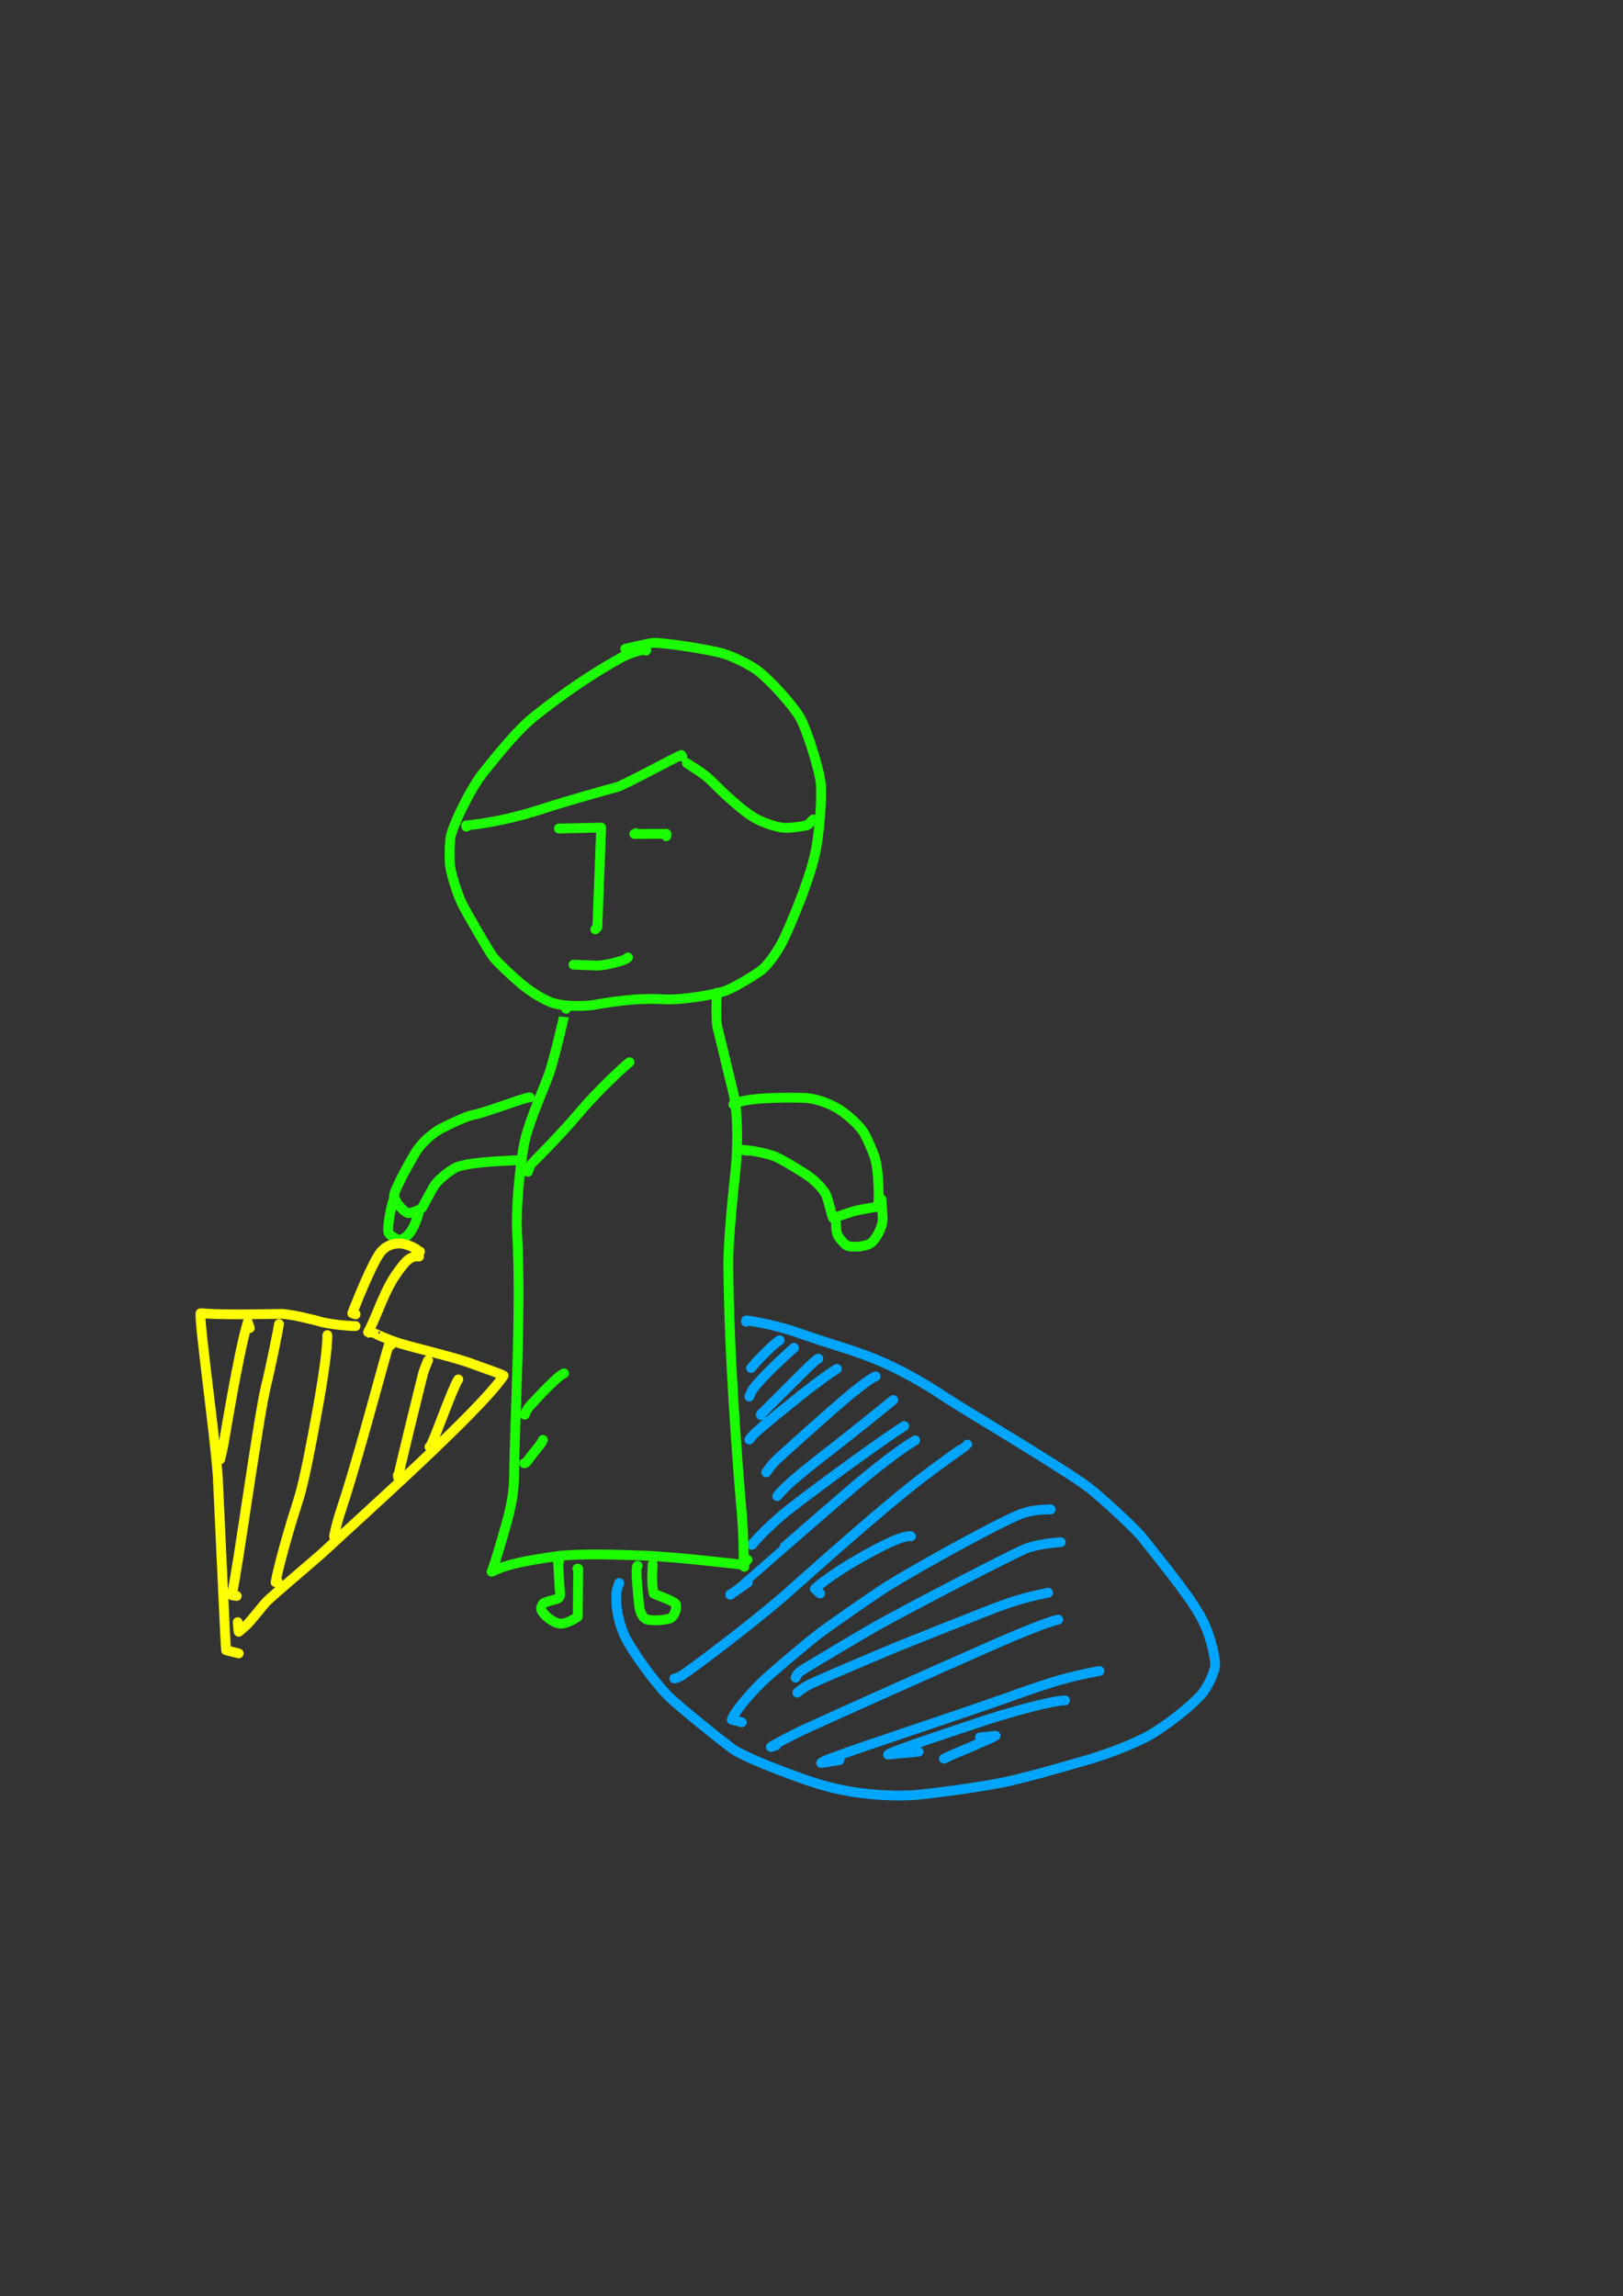 <?xml version="1.0" encoding="UTF-8" standalone="no"?>
<!DOCTYPE svg PUBLIC "-//W3C//DTD SVG 1.1//EN" "http://www.w3.org/Graphics/SVG/1.1/DTD/svg11.dtd">
<svg width="64.20" height="90.84" viewBox="0.00 0.00 535.00 757.00" xmlns="http://www.w3.org/2000/svg" xmlns:xlink="http://www.w3.org/1999/xlink">
<rect x="0.00" y="0.00" width="535.00" height="757.00" fill="#333333" stroke="none"/>
<g stroke-linecap="round" id="195">
<path d="M245.90,435.73 C245.90,435.73 245.90,435.31 245.90,435.31 C246.01,435.21 255.19,436.54 263.50,439.53 C272.31,442.71 280.91,444.91 288.68,448.12 C296.77,451.46 304.78,456.04 311.71,460.71 C317.76,464.71 351.59,484.73 359.29,490.74 C362.23,493.03 373.10,502.81 376.31,506.60 C391.32,525.29 394.61,530.25 397.18,535.74 C398.84,539.33 400.59,546.06 400.55,548.81 C400.47,551.40 397.78,556.58 396.16,558.45 C392.16,562.99 384.24,568.87 379.71,571.60 C374.36,574.79 364.34,578.60 355.82,580.95 C348.71,583.00 336.21,586.58 329.66,587.80 C320.76,589.47 310.62,590.81 303.40,591.60 C297.04,592.26 288.97,591.95 281.10,590.74 C272.73,589.39 266.72,587.35 255.98,583.20 C249.91,580.90 244.10,578.27 241.79,576.78 C240.06,575.65 223.18,562.19 219.98,558.85 C215.37,553.99 208.75,544.96 206.08,539.66 C204.71,536.88 203.44,532.52 203.18,528.62 C203.15,527.95 203.15,525.00 203.28,524.40 C203.38,524.00 203.65,523.15 204.11,521.86" fill="none" stroke="rgb(0, 165, 255)" stroke-width="3.23" stroke-opacity="1.00" stroke-linejoin="round"/>
<path d="M257.00,441.83 C256.15,442.28 254.28,443.94 251.60,446.60 C250.64,447.58 249.90,448.36 249.37,448.93 C249.02,449.32 248.41,450.00 247.57,450.99" fill="none" stroke="rgb(0, 165, 255)" stroke-width="3.23" stroke-opacity="1.00" stroke-linejoin="round"/>
<path d="M261.72,444.33 C261.75,444.33 261.66,444.42 261.44,444.61 C258.63,446.98 253.77,451.75 253.41,452.12 C252.07,453.49 250.34,455.35 249.25,456.62 C248.17,457.87 247.61,458.86 247.01,460.42" fill="none" stroke="rgb(0, 165, 255)" stroke-width="3.23" stroke-opacity="1.00" stroke-linejoin="round"/>
<path d="M269.76,447.93 C269.29,447.51 260.72,456.50 253.78,463.31 C252.16,464.90 251.22,465.84 250.97,466.12 C250.73,466.39 250.70,466.53 250.90,466.52" fill="none" stroke="rgb(0, 165, 255)" stroke-width="3.23" stroke-opacity="1.00" stroke-linejoin="round"/>
<path d="M275.87,451.26 C272.77,453.17 268.71,456.28 266.25,458.17 C261.54,461.90 250.03,471.05 248.12,473.22 C247.86,473.51 247.49,473.96 247.01,474.57" fill="none" stroke="rgb(0, 165, 255)" stroke-width="3.23" stroke-opacity="1.00" stroke-linejoin="round"/>
<path d="M288.63,453.76 C286.82,454.31 280.42,459.54 278.87,460.89 C273.26,465.71 261.88,475.82 256.12,481.10 C254.89,482.25 254.00,483.35 252.56,485.39" fill="none" stroke="rgb(0, 165, 255)" stroke-width="3.23" stroke-opacity="1.00" stroke-linejoin="round"/>
<path d="M294.45,461.53 C288.49,466.43 276.91,475.64 271.30,479.96 C267.61,482.81 263.06,486.52 260.98,488.36 C258.43,490.63 257.19,492.02 256.18,493.23" fill="none" stroke="rgb(0, 165, 255)" stroke-width="3.23" stroke-opacity="1.00" stroke-linejoin="round"/>
<path d="M298.06,470.13 C291.21,474.32 264.45,493.93 258.02,499.29 C251.79,504.60 248.54,508.43 247.84,509.27" fill="none" stroke="rgb(0, 165, 255)" stroke-width="3.23" stroke-opacity="1.00" stroke-linejoin="round"/>
<path d="M301.67,474.84 C294.03,479.39 282.76,489.01 280.73,490.77 C274.76,495.78 240.96,525.28 240.96,525.29 C240.84,525.40 240.76,525.55 240.70,525.73 C240.70,525.73 246.46,521.73 246.46,521.73" fill="none" stroke="rgb(0, 165, 255)" stroke-width="3.23" stroke-opacity="1.00" stroke-linejoin="round"/>
<path d="M318.86,476.23 C318.80,476.37 309.27,482.91 301.58,488.97 C287.93,499.84 270.59,515.31 258.90,525.73 C246.04,536.83 227.66,550.46 225.08,552.13 C223.86,552.91 222.97,553.27 222.27,553.35" fill="none" stroke="rgb(0, 165, 255)" stroke-width="3.23" stroke-opacity="1.00" stroke-linejoin="round"/>
<path d="M300.28,506.47 C299.18,506.13 295.72,507.23 291.22,509.49 C276.39,516.99 269.29,523.05 268.61,523.76 C268.61,523.76 270.32,525.33 270.32,525.33" fill="none" stroke="rgb(0, 165, 255)" stroke-width="3.23" stroke-opacity="1.00" stroke-linejoin="round"/>
<path d="M346.33,497.59 C342.11,497.63 338.89,498.13 335.94,499.33 C328.30,502.50 303.91,515.89 292.63,522.85 C286.82,526.59 274.00,535.52 269.84,538.68 C264.49,542.87 254.11,551.63 251.07,554.59 C245.70,559.84 241.48,565.49 241.21,566.92 C241.21,566.92 244.52,567.78 244.52,567.78" fill="none" stroke="rgb(0, 165, 255)" stroke-width="3.23" stroke-opacity="1.00" stroke-linejoin="round"/>
<path d="M349.66,508.41 C345.14,508.70 340.94,509.54 338.42,510.42 C334.94,511.68 302.09,528.70 288.56,536.22 C282.22,539.90 270.28,547.00 264.68,550.42 C263.25,551.30 262.63,552.03 262.27,553.07" fill="none" stroke="rgb(0, 165, 255)" stroke-width="3.23" stroke-opacity="1.00" stroke-linejoin="round"/>
<path d="M345.50,525.06 C337.02,526.81 332.89,528.09 323.88,531.70 C316.64,534.53 302.14,540.30 294.87,543.24 C287.95,546.17 270.71,553.42 266.98,555.26 C265.24,556.12 264.02,556.96 262.83,558.01" fill="none" stroke="rgb(0, 165, 255)" stroke-width="3.23" stroke-opacity="1.00" stroke-linejoin="round"/>
<path d="M348.83,533.93 C343.48,535.12 327.35,542.23 320.69,545.24 C307.76,550.90 279.65,563.50 264.47,570.42 C261.94,571.62 256.24,574.52 254.12,575.91 C254.12,575.91 255.76,575.45 255.76,575.45" fill="none" stroke="rgb(0, 165, 255)" stroke-width="3.23" stroke-opacity="1.00" stroke-linejoin="round"/>
<path d="M362.42,550.86 C352.51,552.63 345.54,554.85 335.53,558.41 C329.50,560.71 297.62,571.43 284.49,575.87 C272.24,580.12 271.39,580.57 270.66,581.21 C270.66,581.21 276.70,580.26 276.70,580.26" fill="none" stroke="rgb(0, 165, 255)" stroke-width="3.23" stroke-opacity="1.00" stroke-linejoin="round"/>
<path d="M351.04,560.56 C346.84,560.66 333.56,564.30 326.21,566.66 C311.05,571.68 293.44,577.52 292.74,578.43 C292.74,578.43 302.77,577.49 302.77,577.49" fill="none" stroke="rgb(0, 165, 255)" stroke-width="3.23" stroke-opacity="1.00" stroke-linejoin="round"/>
<path d="M323.03,572.77 C323.03,572.77 328.16,572.22 328.16,572.22 C327.97,572.46 326.62,573.02 321.24,575.39 C319.83,576.00 316.96,577.23 315.62,577.77 C314.11,578.39 313.22,578.79 311.15,579.78" fill="none" stroke="rgb(0, 165, 255)" stroke-width="3.23" stroke-opacity="1.00" stroke-linejoin="round"/>
<path d="M212.98,214.49 C212.98,214.49 212.98,214.19 212.98,214.19 C210.94,214.23 207.28,215.46 204.75,216.81 C195.61,221.84 185.39,228.74 175.68,236.56 C171.27,240.15 165.74,246.55 158.86,255.27 C155.82,259.15 150.47,269.18 148.65,275.31 C148.17,276.99 148.06,283.14 148.36,285.51 C148.77,288.48 150.86,294.91 152.21,297.73 C153.61,300.61 161.14,313.63 162.66,315.62 C163.97,317.30 169.16,322.12 171.75,324.31 C174.95,326.98 179.40,329.76 182.49,330.73 C185.64,331.66 191.69,331.90 195.70,331.29 C205.50,329.54 212.24,329.03 219.20,329.45 C224.36,329.72 235.86,328.01 239.75,326.40 C242.96,325.03 249.27,321.21 251.19,319.66 C253.69,317.57 256.94,312.71 258.82,308.60 C263.11,299.06 266.97,288.83 268.56,282.00 C270.25,274.60 270.92,262.93 270.57,258.45 C270.17,253.76 265.86,240.21 263.64,236.43 C261.21,232.35 253.44,223.61 249.09,220.61 C246.65,218.96 241.71,216.44 238.40,215.46 C233.35,213.98 217.86,211.73 215.30,211.93 C213.89,212.06 207.25,213.62 206.10,213.89" fill="none" stroke="rgb(28, 255, 0)" stroke-width="3.23" stroke-opacity="1.00" stroke-linejoin="round"/>
<path d="M224.95,249.50 C224.95,249.50 224.59,248.90 224.59,248.90 C224.04,248.90 205.79,258.78 203.48,259.45 C203.00,259.58 189.36,263.23 177.74,267.02 C170.02,269.46 161.27,271.43 153.65,272.12 C153.65,272.12 153.73,272.54 153.73,272.54" fill="none" stroke="rgb(28, 255, 0)" stroke-width="3.23" stroke-opacity="1.00" stroke-linejoin="round"/>
<path d="M226.44,251.60 C227.77,252.58 231.34,254.51 234.10,257.09 C237.98,260.97 244.92,267.74 249.71,270.18 C252.29,271.47 256.13,272.68 258.14,272.88 C260.58,273.11 266.00,272.18 266.27,271.95 C266.45,271.78 267.04,271.18 268.04,270.15" fill="none" stroke="rgb(28, 255, 0)" stroke-width="3.23" stroke-opacity="1.00" stroke-linejoin="round"/>
<path d="M184.85,273.14 C184.85,273.14 184.25,273.14 184.25,273.14 C184.25,273.14 198.17,272.84 198.17,272.84 C198.17,272.84 196.91,305.68 196.91,305.68 C196.91,305.68 196.22,306.36 196.22,306.36" fill="none" stroke="rgb(28, 255, 0)" stroke-width="3.23" stroke-opacity="1.00" stroke-linejoin="round"/>
<path d="M209.69,274.64 C209.69,274.64 209.09,274.94 209.09,274.94 C209.09,274.94 219.68,274.88 219.68,274.88 C219.68,274.88 219.61,275.69 219.61,275.69" fill="none" stroke="rgb(28, 255, 0)" stroke-width="3.23" stroke-opacity="1.00" stroke-linejoin="round"/>
<path d="M189.04,318.03 C189.42,317.99 195.44,318.31 196.73,318.32 C199.92,318.32 205.52,316.61 206.19,316.24 C206.31,316.18 206.58,315.97 206.99,315.64" fill="none" stroke="rgb(28, 255, 0)" stroke-width="3.23" stroke-opacity="1.00" stroke-linejoin="round"/>
<path d="M186.60,332.57 C186.60,332.57 186.60,332.24 186.60,332.24 C186.60,332.21 182.54,349.95 180.81,354.55 C177.79,362.42 173.77,371.25 172.58,378.11 C171.13,386.64 170.10,399.04 170.43,405.88 C171.91,431.40 169.74,465.32 169.44,487.40 C169.28,493.65 168.14,498.49 164.95,509.13 C164.34,511.26 162.88,516.23 162.06,518.17 C166.26,516.09 170.88,514.84 183.32,513.06 C190.10,512.10 203.73,512.50 210.26,512.76 C221.87,513.05 243.87,515.80 244.73,515.81 C244.73,515.81 246.37,514.20 246.37,514.20" fill="none" stroke="rgb(28, 255, 0)" stroke-width="3.23" stroke-opacity="1.00" stroke-linejoin="round"/>
<path d="M236.40,327.26 C235.99,330.48 236.11,337.15 236.46,338.58 C237.27,341.64 240.58,355.69 241.88,360.95 C243.13,366.43 243.32,377.10 242.48,385.62 C241.64,393.34 240.14,408.03 240.07,416.28 C240.25,446.62 243.17,483.46 244.52,498.90 C245.20,507.30 245.10,514.10 245.12,514.49 C245.14,514.88 245.23,515.55 245.37,516.52" fill="none" stroke="rgb(28, 255, 0)" stroke-width="3.23" stroke-opacity="1.00" stroke-linejoin="round"/>
<path d="M207.52,350.17 C206.11,351.14 196.60,360.03 190.90,366.84 C185.07,373.86 174.93,383.91 174.84,384.08 C174.69,384.34 174.43,385.08 174.04,386.29" fill="none" stroke="rgb(28, 255, 0)" stroke-width="3.23" stroke-opacity="1.00" stroke-linejoin="round"/>
<path d="M185.93,452.77 C184.25,453.48 181.41,456.46 179.52,458.32 C178.23,459.59 176.35,461.74 175.55,462.51 C175.00,463.04 173.56,464.59 172.98,466.38" fill="none" stroke="rgb(28, 255, 0)" stroke-width="3.23" stroke-opacity="1.00" stroke-linejoin="round"/>
<path d="M178.96,474.68 C178.58,475.75 176.76,477.88 176.06,478.71 C175.08,479.85 173.69,481.97 173.41,482.17 C173.34,482.22 173.14,482.29 172.81,482.39" fill="none" stroke="rgb(28, 255, 0)" stroke-width="3.23" stroke-opacity="1.00" stroke-linejoin="round"/>
<path d="M174.64,361.79 C174.25,361.32 159.84,366.85 156.23,367.49 C154.43,367.81 150.64,369.39 145.87,371.80 C142.69,373.38 139.55,376.29 137.56,379.02 C136.49,380.53 129.51,392.74 129.87,394.47 C130.35,396.34 133.49,400.19 134.95,399.93 C136.41,399.63 138.86,398.61 139.15,398.12 C140.14,396.52 142.30,391.96 143.62,390.25 C145.23,388.20 149.18,385.20 150.97,384.60 C156.81,382.77 168.92,382.69 171.44,382.41" fill="none" stroke="rgb(28, 255, 0)" stroke-width="3.23" stroke-opacity="1.00" stroke-linejoin="round"/>
<path d="M130.15,395.66 C130.15,395.66 129.65,395.77 129.65,395.77 C129.08,397.00 127.43,404.88 128.11,406.47 C128.47,407.25 130.72,408.59 131.28,408.72 C132.91,408.96 135.15,406.91 136.28,404.49 C136.74,403.47 137.03,402.83 137.13,402.57 C137.26,402.21 137.52,401.46 137.89,400.34" fill="none" stroke="rgb(28, 255, 0)" stroke-width="3.23" stroke-opacity="1.00" stroke-linejoin="round"/>
<path d="M241.72,364.11 C241.72,364.03 244.60,361.43 265.12,361.93 C268.93,362.06 273.52,363.77 276.74,365.80 C280.01,367.98 283.44,371.18 284.87,373.62 C286.10,375.80 287.82,379.84 288.46,381.93 C289.83,386.49 289.80,396.84 289.38,397.73 C289.20,397.91 283.85,398.60 281.11,399.39 C279.97,399.72 276.20,401.06 274.61,401.57 C274.04,400.41 273.08,395.62 272.33,393.99 C271.33,391.89 268.53,389.02 265.82,387.24 C261.65,384.57 257.24,381.96 255.34,381.21 C252.72,380.21 247.67,379.20 244.63,379.05 C244.63,379.05 246.37,379.39 246.37,379.39" fill="none" stroke="rgb(28, 255, 0)" stroke-width="3.23" stroke-opacity="1.00" stroke-linejoin="round"/>
<path d="M275.59,403.63 C275.59,403.63 275.59,403.29 275.59,403.29 C275.59,405.47 275.79,406.71 276.41,407.68 C277.11,408.74 278.42,410.21 279.11,410.58 C280.77,411.39 285.41,411.04 287.18,409.72 C288.98,408.30 290.85,404.52 290.96,402.02 C290.99,401.26 290.79,398.55 290.70,397.37 C290.64,396.69 290.58,396.00 290.53,395.32" fill="none" stroke="rgb(28, 255, 0)" stroke-width="3.23" stroke-opacity="1.00" stroke-linejoin="round"/>
<path d="M184.27,514.86 C184.27,514.86 183.94,514.58 183.94,514.58 C184.11,516.17 184.35,523.24 184.61,524.96 C184.72,526.08 184.44,526.88 183.45,527.17 C181.96,527.55 179.48,528.21 179.12,528.55 C178.73,528.93 178.21,530.09 178.35,530.53 C179.10,532.56 182.77,535.34 184.96,535.27 C186.84,535.16 188.84,534.05 190.45,532.97 C190.45,532.97 190.58,517.15 190.58,517.15 C190.58,517.15 190.32,517.15 190.32,517.15" fill="none" stroke="rgb(28, 255, 0)" stroke-width="3.23" stroke-opacity="1.00" stroke-linejoin="round"/>
<path d="M210.17,516.19 C209.89,516.18 209.77,517.28 209.84,519.65 C209.87,520.54 210.61,528.99 210.76,529.90 C211.12,531.94 211.98,533.43 213.19,533.86 C215.32,534.54 220.25,534.00 221.23,533.36 C222.46,532.49 223.34,529.69 222.67,528.71 C221.91,527.70 216.77,525.98 215.49,525.34 C214.85,522.61 214.99,519.76 215.03,518.72 C215.07,517.73 215.10,516.75 215.13,515.77" fill="none" stroke="rgb(28, 255, 0)" stroke-width="3.23" stroke-opacity="1.00" stroke-linejoin="round"/>
<path d="M138.45,412.59 C138.45,412.59 138.05,412.52 138.05,412.52 C137.72,411.90 134.60,410.07 131.78,409.94 C129.66,409.87 127.25,410.67 125.60,412.62 C122.89,415.89 117.85,428.50 116.11,432.93 C116.11,432.93 117.23,433.30 117.23,433.30" fill="none" stroke="rgb(255, 255, 0)" stroke-width="3.23" stroke-opacity="1.00" stroke-linejoin="round"/>
<path d="M138.12,414.25 C137.54,414.20 137.09,414.20 136.79,414.25 C135.27,414.52 134.05,415.45 132.36,417.64 C129.34,421.62 128.08,424.00 126.04,428.61 C123.00,435.97 122.13,437.69 121.33,439.19 C121.25,439.35 121.20,439.44 121.21,439.44" fill="none" stroke="rgb(255, 255, 0)" stroke-width="3.23" stroke-opacity="1.00" stroke-linejoin="round"/>
<path d="M117.20,437.16 C114.43,437.16 109.61,436.64 106.39,435.92 C102.87,434.96 96.86,433.41 93.00,433.15 C92.11,433.10 73.68,433.62 66.99,432.97 C66.60,432.93 66.30,432.92 66.09,432.94 C65.79,437.47 70.77,472.26 71.78,486.68 C72.47,501.14 74.37,543.55 74.51,544.02 C74.51,544.02 78.68,545.08 78.68,545.08" fill="none" stroke="rgb(255, 255, 0)" stroke-width="3.23" stroke-opacity="1.00" stroke-linejoin="round"/>
<path d="M123.18,439.49 C123.15,439.42 127.75,441.63 131.71,442.84 C137.98,444.72 150.22,447.55 155.44,449.54 C160.27,451.26 165.52,453.13 166.01,453.49 C158.85,464.54 119.39,499.75 106.18,512.04 C103.24,514.71 89.39,526.32 87.62,528.25 C86.83,529.11 82.49,534.56 81.36,535.63 C80.33,536.61 78.58,538.10 78.63,537.98 C78.63,537.98 78.35,534.78 78.35,534.78" fill="none" stroke="rgb(255, 255, 0)" stroke-width="3.23" stroke-opacity="1.00" stroke-linejoin="round"/>
<path d="M82.34,437.83 C82.34,437.83 81.67,435.83 81.67,435.83 C78.46,446.44 73.90,475.36 73.47,477.30 C73.17,478.55 72.88,479.81 72.59,481.07" fill="none" stroke="rgb(255, 255, 0)" stroke-width="3.23" stroke-opacity="1.00" stroke-linejoin="round"/>
<path d="M91.97,436.50 C91.85,437.56 89.11,451.36 87.71,456.83 C85.10,467.47 78.31,517.88 76.39,525.88 C76.39,525.88 78.02,526.15 78.02,526.15" fill="none" stroke="rgb(255, 255, 0)" stroke-width="3.23" stroke-opacity="1.00" stroke-linejoin="round"/>
<path d="M107.90,440.15 C107.96,444.66 106.44,455.15 104.22,467.06 C102.89,474.46 100.33,488.16 98.48,494.05 C92.61,512.24 90.87,521.35 90.85,521.61 C90.85,521.61 91.49,521.30 91.49,521.30" fill="none" stroke="rgb(255, 255, 0)" stroke-width="3.23" stroke-opacity="1.00" stroke-linejoin="round"/>
<path d="M128.82,443.47 C128.82,443.47 128.11,443.62 128.11,443.62 C127.16,446.25 119.12,476.89 113.72,493.82 C113.19,495.46 112.27,498.29 111.88,499.49 C111.07,501.97 110.33,505.40 110.10,506.46" fill="none" stroke="rgb(255, 255, 0)" stroke-width="3.23" stroke-opacity="1.00" stroke-linejoin="round"/>
<path d="M141.11,448.45 C140.12,450.75 139.62,452.10 139.17,453.92 C137.66,459.96 132.39,481.39 131.20,487.03 C131.20,487.03 131.15,486.30 131.15,486.30" fill="none" stroke="rgb(255, 255, 0)" stroke-width="3.23" stroke-opacity="1.00" stroke-linejoin="round"/>
<path d="M151.07,454.76 C149.16,457.56 143.86,472.97 141.93,476.67 C141.77,476.96 141.66,477.06 141.58,476.96" fill="none" stroke="rgb(255, 255, 0)" stroke-width="3.23" stroke-opacity="1.00" stroke-linejoin="round"/>
</g>
</svg>
